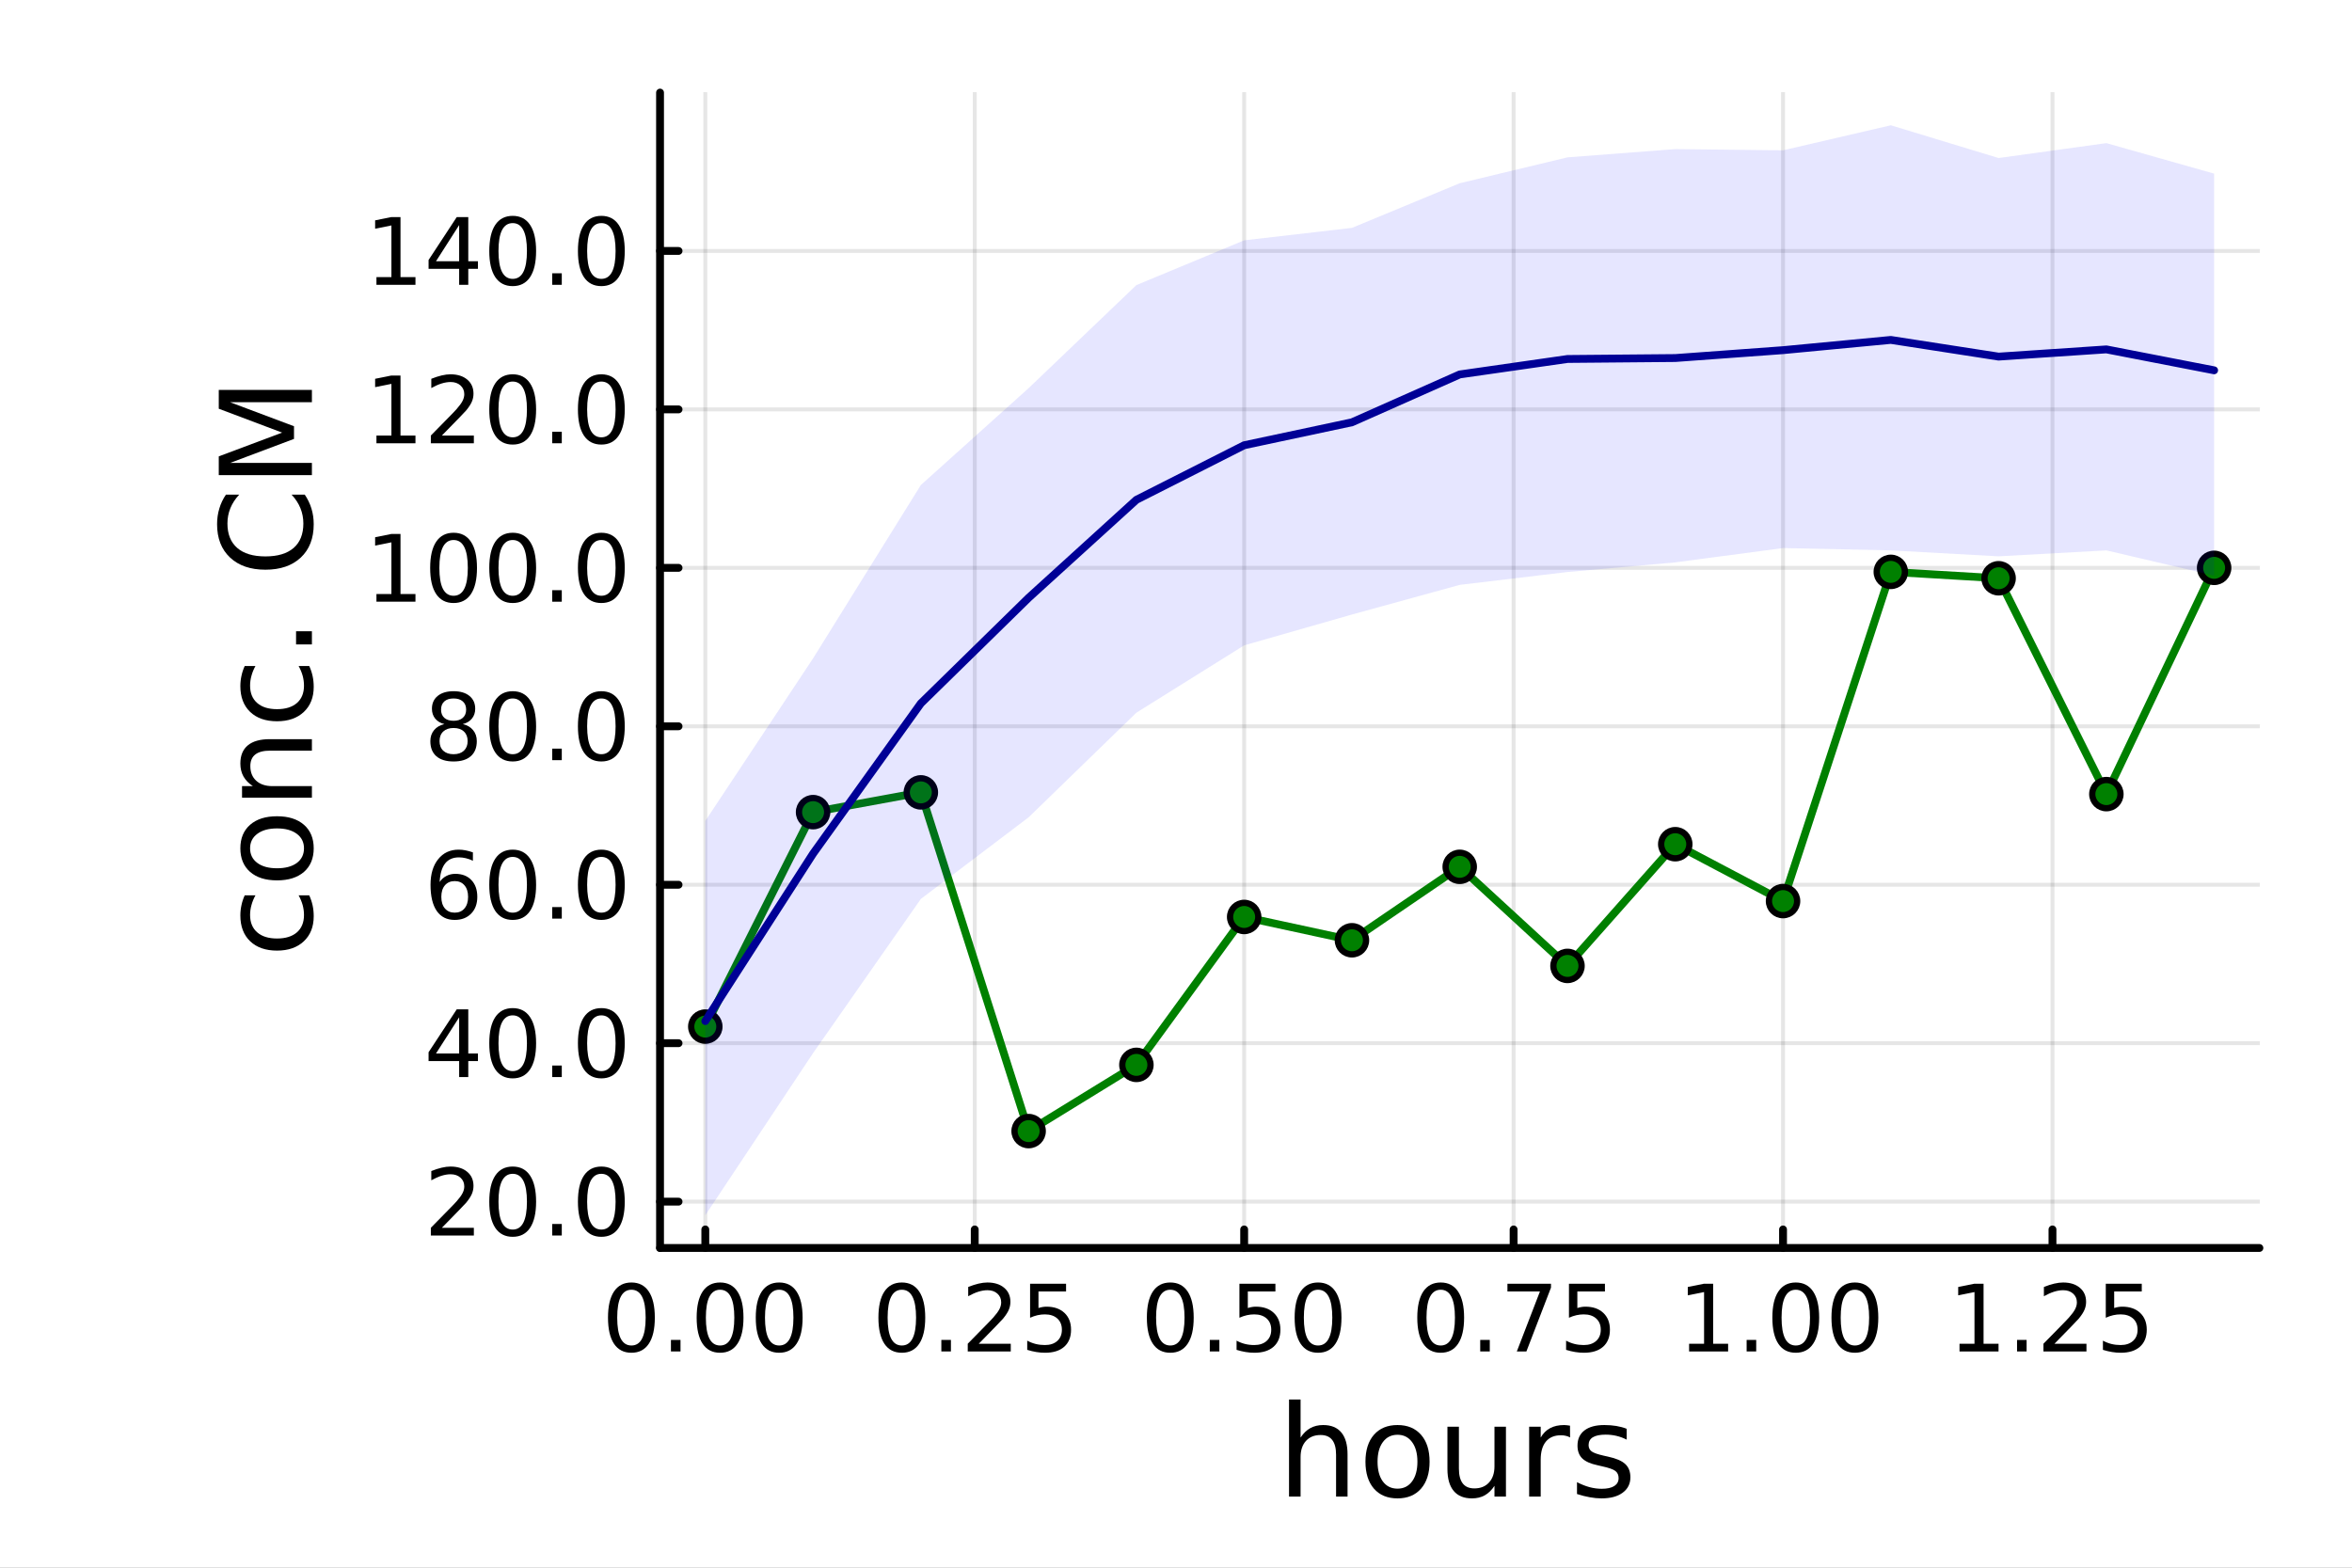 <?xml version="1.0" encoding="utf-8"?>
<svg xmlns="http://www.w3.org/2000/svg" xmlns:xlink="http://www.w3.org/1999/xlink" width="600" height="400" viewBox="0 0 2400 1600">
<rect x="0" y="0" width="2400" height="1600" fill="#808080" stroke="none"/>
<defs>
  <clipPath id="clip960">
    <rect x="0" y="0" width="2400" height="1600"/>
  </clipPath>
</defs>
<path clip-path="url(#clip960)" d="M0 1600 L2400 1600 L2400 0 L0 0  Z" fill="#ffffff" fill-rule="evenodd" fill-opacity="1"/>
<defs>
  <clipPath id="clip961">
    <rect x="480" y="0" width="1681" height="1600"/>
  </clipPath>
</defs>
<path clip-path="url(#clip960)" d="M673.506 1273.7 L2305.51 1273.7 L2305.51 94.488 L673.506 94.488  Z" fill="#ffffff" fill-rule="evenodd" fill-opacity="1"/>
<defs>
  <clipPath id="clip962">
    <rect x="673" y="94" width="1633" height="1180"/>
  </clipPath>
</defs>
<polyline clip-path="url(#clip962)" style="stroke:#000000; stroke-linecap:round; stroke-linejoin:round; stroke-width:4; stroke-opacity:0.1; fill:none" points="719.695,1273.7 719.695,94.488 "/>
<polyline clip-path="url(#clip962)" style="stroke:#000000; stroke-linecap:round; stroke-linejoin:round; stroke-width:4; stroke-opacity:0.1; fill:none" points="994.628,1273.7 994.628,94.488 "/>
<polyline clip-path="url(#clip962)" style="stroke:#000000; stroke-linecap:round; stroke-linejoin:round; stroke-width:4; stroke-opacity:0.1; fill:none" points="1269.56,1273.7 1269.56,94.488 "/>
<polyline clip-path="url(#clip962)" style="stroke:#000000; stroke-linecap:round; stroke-linejoin:round; stroke-width:4; stroke-opacity:0.1; fill:none" points="1544.5,1273.7 1544.5,94.488 "/>
<polyline clip-path="url(#clip962)" style="stroke:#000000; stroke-linecap:round; stroke-linejoin:round; stroke-width:4; stroke-opacity:0.1; fill:none" points="1819.43,1273.7 1819.43,94.488 "/>
<polyline clip-path="url(#clip962)" style="stroke:#000000; stroke-linecap:round; stroke-linejoin:round; stroke-width:4; stroke-opacity:0.1; fill:none" points="2094.36,1273.7 2094.36,94.488 "/>
<polyline clip-path="url(#clip960)" style="stroke:#000000; stroke-linecap:round; stroke-linejoin:round; stroke-width:8; stroke-opacity:1; fill:none" points="673.506,1273.7 2305.51,1273.7 "/>
<polyline clip-path="url(#clip960)" style="stroke:#000000; stroke-linecap:round; stroke-linejoin:round; stroke-width:8; stroke-opacity:1; fill:none" points="719.695,1273.7 719.695,1254.8 "/>
<polyline clip-path="url(#clip960)" style="stroke:#000000; stroke-linecap:round; stroke-linejoin:round; stroke-width:8; stroke-opacity:1; fill:none" points="994.628,1273.7 994.628,1254.8 "/>
<polyline clip-path="url(#clip960)" style="stroke:#000000; stroke-linecap:round; stroke-linejoin:round; stroke-width:8; stroke-opacity:1; fill:none" points="1269.56,1273.7 1269.56,1254.8 "/>
<polyline clip-path="url(#clip960)" style="stroke:#000000; stroke-linecap:round; stroke-linejoin:round; stroke-width:8; stroke-opacity:1; fill:none" points="1544.5,1273.7 1544.5,1254.8 "/>
<polyline clip-path="url(#clip960)" style="stroke:#000000; stroke-linecap:round; stroke-linejoin:round; stroke-width:8; stroke-opacity:1; fill:none" points="1819.43,1273.7 1819.43,1254.8 "/>
<polyline clip-path="url(#clip960)" style="stroke:#000000; stroke-linecap:round; stroke-linejoin:round; stroke-width:8; stroke-opacity:1; fill:none" points="2094.36,1273.7 2094.36,1254.8 "/>
<path clip-path="url(#clip960)" d="M644.302 1316.33 Q637.08 1316.33 633.422 1323.46 Q629.811 1330.55 629.811 1344.81 Q629.811 1359.02 633.422 1366.15 Q637.08 1373.23 644.302 1373.23 Q651.57 1373.23 655.181 1366.15 Q658.839 1359.02 658.839 1344.81 Q658.839 1330.55 655.181 1323.46 Q651.57 1316.33 644.302 1316.33 M644.302 1308.93 Q655.922 1308.93 662.033 1318.14 Q668.19 1327.31 668.19 1344.81 Q668.19 1362.26 662.033 1371.47 Q655.922 1380.64 644.302 1380.64 Q632.681 1380.64 626.524 1371.47 Q620.413 1362.26 620.413 1344.81 Q620.413 1327.31 626.524 1318.14 Q632.681 1308.93 644.302 1308.93 Z" fill="#000000" fill-rule="nonzero" fill-opacity="1" /><path clip-path="url(#clip960)" d="M684.626 1367.54 L694.394 1367.54 L694.394 1379.3 L684.626 1379.3 L684.626 1367.54 Z" fill="#000000" fill-rule="nonzero" fill-opacity="1" /><path clip-path="url(#clip960)" d="M734.764 1316.33 Q727.542 1316.33 723.885 1323.46 Q720.274 1330.55 720.274 1344.81 Q720.274 1359.02 723.885 1366.15 Q727.542 1373.23 734.764 1373.23 Q742.033 1373.23 745.644 1366.15 Q749.301 1359.02 749.301 1344.81 Q749.301 1330.55 745.644 1323.46 Q742.033 1316.33 734.764 1316.33 M734.764 1308.93 Q746.384 1308.93 752.496 1318.14 Q758.653 1327.31 758.653 1344.81 Q758.653 1362.26 752.496 1371.47 Q746.384 1380.64 734.764 1380.64 Q723.144 1380.64 716.986 1371.47 Q710.875 1362.26 710.875 1344.81 Q710.875 1327.31 716.986 1318.14 Q723.144 1308.93 734.764 1308.93 Z" fill="#000000" fill-rule="nonzero" fill-opacity="1" /><path clip-path="url(#clip960)" d="M795.088 1316.33 Q787.866 1316.33 784.208 1323.46 Q780.597 1330.55 780.597 1344.81 Q780.597 1359.02 784.208 1366.15 Q787.866 1373.23 795.088 1373.23 Q802.356 1373.23 805.967 1366.15 Q809.625 1359.02 809.625 1344.81 Q809.625 1330.55 805.967 1323.46 Q802.356 1316.33 795.088 1316.33 M795.088 1308.93 Q806.708 1308.93 812.819 1318.14 Q818.977 1327.31 818.977 1344.81 Q818.977 1362.26 812.819 1371.47 Q806.708 1380.64 795.088 1380.64 Q783.468 1380.64 777.31 1371.47 Q771.199 1362.26 771.199 1344.81 Q771.199 1327.31 777.31 1318.14 Q783.468 1308.93 795.088 1308.93 Z" fill="#000000" fill-rule="nonzero" fill-opacity="1" /><path clip-path="url(#clip960)" d="M920.231 1316.33 Q913.008 1316.33 909.351 1323.46 Q905.74 1330.55 905.74 1344.81 Q905.74 1359.02 909.351 1366.15 Q913.008 1373.23 920.231 1373.23 Q927.499 1373.23 931.11 1366.15 Q934.768 1359.02 934.768 1344.81 Q934.768 1330.55 931.11 1323.46 Q927.499 1316.33 920.231 1316.33 M920.231 1308.93 Q931.851 1308.93 937.962 1318.14 Q944.119 1327.31 944.119 1344.81 Q944.119 1362.26 937.962 1371.47 Q931.851 1380.64 920.231 1380.64 Q908.61 1380.64 902.453 1371.47 Q896.342 1362.26 896.342 1344.81 Q896.342 1327.31 902.453 1318.14 Q908.61 1308.93 920.231 1308.93 Z" fill="#000000" fill-rule="nonzero" fill-opacity="1" /><path clip-path="url(#clip960)" d="M960.555 1367.54 L970.323 1367.54 L970.323 1379.3 L960.555 1379.3 L960.555 1367.54 Z" fill="#000000" fill-rule="nonzero" fill-opacity="1" /><path clip-path="url(#clip960)" d="M998.749 1371.43 L1031.39 1371.43 L1031.39 1379.3 L987.499 1379.3 L987.499 1371.43 Q992.823 1365.92 1001.99 1356.66 Q1011.2 1347.35 1013.56 1344.67 Q1018.05 1339.62 1019.81 1336.15 Q1021.62 1332.63 1021.62 1329.25 Q1021.62 1323.74 1017.73 1320.27 Q1013.89 1316.8 1007.68 1316.8 Q1003.29 1316.8 998.378 1318.32 Q993.517 1319.85 987.962 1322.95 L987.962 1313.51 Q993.61 1311.24 998.517 1310.08 Q1003.42 1308.93 1007.5 1308.93 Q1018.24 1308.93 1024.63 1314.3 Q1031.02 1319.67 1031.02 1328.65 Q1031.02 1332.91 1029.4 1336.75 Q1027.82 1340.55 1023.61 1345.73 Q1022.45 1347.07 1016.25 1353.51 Q1010.04 1359.9 998.749 1371.43 Z" fill="#000000" fill-rule="nonzero" fill-opacity="1" /><path clip-path="url(#clip960)" d="M1051.11 1310.18 L1087.82 1310.18 L1087.82 1318.05 L1059.67 1318.05 L1059.67 1334.99 Q1061.71 1334.3 1063.75 1333.97 Q1065.79 1333.6 1067.82 1333.6 Q1079.4 1333.6 1086.16 1339.94 Q1092.91 1346.29 1092.91 1357.12 Q1092.91 1368.28 1085.97 1374.48 Q1079.03 1380.64 1066.39 1380.64 Q1062.04 1380.64 1057.5 1379.9 Q1053.01 1379.16 1048.19 1377.68 L1048.19 1368.28 Q1052.36 1370.55 1056.8 1371.66 Q1061.25 1372.77 1066.2 1372.77 Q1074.21 1372.77 1078.89 1368.56 Q1083.56 1364.34 1083.56 1357.12 Q1083.56 1349.9 1078.89 1345.68 Q1074.21 1341.47 1066.2 1341.47 Q1062.45 1341.47 1058.7 1342.31 Q1055 1343.14 1051.11 1344.9 L1051.11 1310.18 Z" fill="#000000" fill-rule="nonzero" fill-opacity="1" /><path clip-path="url(#clip960)" d="M1194.17 1316.33 Q1186.95 1316.33 1183.29 1323.46 Q1179.68 1330.55 1179.68 1344.81 Q1179.68 1359.02 1183.29 1366.15 Q1186.95 1373.23 1194.17 1373.23 Q1201.44 1373.23 1205.05 1366.15 Q1208.71 1359.02 1208.71 1344.81 Q1208.71 1330.55 1205.05 1323.46 Q1201.44 1316.33 1194.17 1316.33 M1194.17 1308.93 Q1205.79 1308.93 1211.9 1318.14 Q1218.06 1327.31 1218.06 1344.81 Q1218.06 1362.26 1211.9 1371.47 Q1205.79 1380.64 1194.17 1380.64 Q1182.55 1380.64 1176.39 1371.47 Q1170.28 1362.26 1170.28 1344.81 Q1170.28 1327.31 1176.39 1318.14 Q1182.55 1308.93 1194.17 1308.93 Z" fill="#000000" fill-rule="nonzero" fill-opacity="1" /><path clip-path="url(#clip960)" d="M1234.49 1367.54 L1244.26 1367.54 L1244.26 1379.3 L1234.49 1379.3 L1234.49 1367.54 Z" fill="#000000" fill-rule="nonzero" fill-opacity="1" /><path clip-path="url(#clip960)" d="M1264.72 1310.18 L1301.44 1310.18 L1301.44 1318.05 L1273.29 1318.05 L1273.29 1334.99 Q1275.33 1334.3 1277.36 1333.97 Q1279.4 1333.6 1281.44 1333.6 Q1293.01 1333.6 1299.77 1339.94 Q1306.53 1346.29 1306.53 1357.12 Q1306.53 1368.28 1299.58 1374.48 Q1292.64 1380.64 1280 1380.64 Q1275.65 1380.64 1271.11 1379.9 Q1266.62 1379.16 1261.81 1377.68 L1261.81 1368.28 Q1265.97 1370.55 1270.42 1371.66 Q1274.86 1372.77 1279.82 1372.77 Q1287.83 1372.77 1292.5 1368.56 Q1297.18 1364.34 1297.18 1357.12 Q1297.18 1349.9 1292.5 1345.68 Q1287.83 1341.47 1279.82 1341.47 Q1276.07 1341.47 1272.32 1342.31 Q1268.61 1343.14 1264.72 1344.9 L1264.72 1310.18 Z" fill="#000000" fill-rule="nonzero" fill-opacity="1" /><path clip-path="url(#clip960)" d="M1344.96 1316.33 Q1337.73 1316.33 1334.08 1323.46 Q1330.46 1330.55 1330.46 1344.81 Q1330.46 1359.02 1334.08 1366.15 Q1337.73 1373.23 1344.96 1373.23 Q1352.22 1373.23 1355.83 1366.15 Q1359.49 1359.02 1359.49 1344.81 Q1359.49 1330.55 1355.83 1323.46 Q1352.22 1316.33 1344.96 1316.33 M1344.96 1308.93 Q1356.58 1308.93 1362.69 1318.14 Q1368.84 1327.31 1368.84 1344.81 Q1368.84 1362.26 1362.69 1371.47 Q1356.58 1380.64 1344.96 1380.64 Q1333.33 1380.64 1327.18 1371.47 Q1321.07 1362.26 1321.07 1344.81 Q1321.07 1327.31 1327.18 1318.14 Q1333.33 1308.93 1344.96 1308.93 Z" fill="#000000" fill-rule="nonzero" fill-opacity="1" /><path clip-path="url(#clip960)" d="M1470.1 1316.33 Q1462.88 1316.33 1459.22 1323.46 Q1455.61 1330.55 1455.61 1344.81 Q1455.61 1359.02 1459.22 1366.15 Q1462.88 1373.23 1470.1 1373.23 Q1477.37 1373.23 1480.98 1366.15 Q1484.63 1359.02 1484.63 1344.81 Q1484.63 1330.55 1480.98 1323.46 Q1477.37 1316.33 1470.1 1316.33 M1470.1 1308.93 Q1481.72 1308.93 1487.83 1318.14 Q1493.99 1327.31 1493.99 1344.81 Q1493.99 1362.26 1487.83 1371.47 Q1481.72 1380.64 1470.1 1380.64 Q1458.48 1380.64 1452.32 1371.47 Q1446.21 1362.26 1446.21 1344.81 Q1446.21 1327.31 1452.32 1318.14 Q1458.48 1308.93 1470.1 1308.93 Z" fill="#000000" fill-rule="nonzero" fill-opacity="1" /><path clip-path="url(#clip960)" d="M1510.42 1367.54 L1520.19 1367.54 L1520.19 1379.3 L1510.42 1379.3 L1510.42 1367.54 Z" fill="#000000" fill-rule="nonzero" fill-opacity="1" /><path clip-path="url(#clip960)" d="M1538.2 1310.18 L1582.64 1310.18 L1582.64 1314.16 L1557.55 1379.3 L1547.78 1379.3 L1571.39 1318.05 L1538.2 1318.05 L1538.2 1310.18 Z" fill="#000000" fill-rule="nonzero" fill-opacity="1" /><path clip-path="url(#clip960)" d="M1600.98 1310.18 L1637.69 1310.18 L1637.69 1318.05 L1609.54 1318.05 L1609.54 1334.99 Q1611.58 1334.3 1613.62 1333.97 Q1615.65 1333.6 1617.69 1333.6 Q1629.26 1333.6 1636.02 1339.94 Q1642.78 1346.29 1642.78 1357.12 Q1642.78 1368.28 1635.84 1374.48 Q1628.89 1380.64 1616.25 1380.64 Q1611.9 1380.64 1607.37 1379.9 Q1602.87 1379.16 1598.06 1377.68 L1598.06 1368.28 Q1602.23 1370.55 1606.67 1371.66 Q1611.12 1372.77 1616.07 1372.77 Q1624.08 1372.77 1628.75 1368.56 Q1633.43 1364.34 1633.43 1357.12 Q1633.43 1349.9 1628.75 1345.68 Q1624.08 1341.47 1616.07 1341.47 Q1612.32 1341.47 1608.57 1342.31 Q1604.87 1343.14 1600.98 1344.9 L1600.98 1310.18 Z" fill="#000000" fill-rule="nonzero" fill-opacity="1" /><path clip-path="url(#clip960)" d="M1723.57 1371.43 L1738.85 1371.43 L1738.85 1318.69 L1722.23 1322.03 L1722.23 1313.51 L1738.76 1310.18 L1748.11 1310.18 L1748.11 1371.43 L1763.39 1371.43 L1763.39 1379.3 L1723.57 1379.3 L1723.57 1371.43 Z" fill="#000000" fill-rule="nonzero" fill-opacity="1" /><path clip-path="url(#clip960)" d="M1782.28 1367.54 L1792.05 1367.54 L1792.05 1379.3 L1782.28 1379.3 L1782.28 1367.54 Z" fill="#000000" fill-rule="nonzero" fill-opacity="1" /><path clip-path="url(#clip960)" d="M1832.42 1316.33 Q1825.19 1316.33 1821.54 1323.46 Q1817.92 1330.55 1817.92 1344.81 Q1817.92 1359.02 1821.54 1366.15 Q1825.19 1373.23 1832.42 1373.23 Q1839.68 1373.23 1843.29 1366.15 Q1846.95 1359.02 1846.95 1344.81 Q1846.95 1330.55 1843.29 1323.46 Q1839.68 1316.33 1832.42 1316.33 M1832.42 1308.93 Q1844.04 1308.93 1850.15 1318.14 Q1856.3 1327.31 1856.3 1344.81 Q1856.3 1362.26 1850.15 1371.47 Q1844.04 1380.64 1832.42 1380.64 Q1820.79 1380.64 1814.64 1371.47 Q1808.53 1362.26 1808.53 1344.81 Q1808.53 1327.31 1814.64 1318.14 Q1820.79 1308.93 1832.42 1308.93 Z" fill="#000000" fill-rule="nonzero" fill-opacity="1" /><path clip-path="url(#clip960)" d="M1892.74 1316.33 Q1885.52 1316.33 1881.86 1323.46 Q1878.25 1330.55 1878.25 1344.81 Q1878.25 1359.02 1881.86 1366.15 Q1885.52 1373.23 1892.74 1373.23 Q1900.01 1373.23 1903.62 1366.15 Q1907.28 1359.02 1907.28 1344.81 Q1907.28 1330.55 1903.62 1323.46 Q1900.01 1316.33 1892.74 1316.33 M1892.74 1308.93 Q1904.36 1308.93 1910.47 1318.14 Q1916.63 1327.31 1916.63 1344.81 Q1916.63 1362.26 1910.47 1371.47 Q1904.36 1380.64 1892.74 1380.64 Q1881.12 1380.64 1874.96 1371.47 Q1868.85 1362.26 1868.85 1344.81 Q1868.85 1327.31 1874.96 1318.14 Q1881.12 1308.93 1892.74 1308.93 Z" fill="#000000" fill-rule="nonzero" fill-opacity="1" /><path clip-path="url(#clip960)" d="M1999.5 1371.43 L2014.78 1371.43 L2014.78 1318.69 L1998.16 1322.03 L1998.16 1313.51 L2014.69 1310.18 L2024.04 1310.18 L2024.04 1371.43 L2039.32 1371.43 L2039.32 1379.3 L1999.5 1379.3 L1999.5 1371.43 Z" fill="#000000" fill-rule="nonzero" fill-opacity="1" /><path clip-path="url(#clip960)" d="M2058.21 1367.54 L2067.97 1367.54 L2067.97 1379.3 L2058.21 1379.3 L2058.21 1367.54 Z" fill="#000000" fill-rule="nonzero" fill-opacity="1" /><path clip-path="url(#clip960)" d="M2096.4 1371.43 L2129.04 1371.43 L2129.04 1379.3 L2085.15 1379.3 L2085.15 1371.43 Q2090.47 1365.92 2099.64 1356.66 Q2108.85 1347.35 2111.21 1344.67 Q2115.71 1339.62 2117.46 1336.15 Q2119.27 1332.63 2119.27 1329.25 Q2119.27 1323.74 2115.38 1320.27 Q2111.54 1316.8 2105.33 1316.8 Q2100.94 1316.8 2096.03 1318.32 Q2091.17 1319.85 2085.61 1322.95 L2085.61 1313.51 Q2091.26 1311.24 2096.17 1310.08 Q2101.08 1308.93 2105.15 1308.93 Q2115.89 1308.93 2122.28 1314.3 Q2128.67 1319.67 2128.67 1328.65 Q2128.67 1332.91 2127.05 1336.75 Q2125.47 1340.55 2121.26 1345.73 Q2120.1 1347.07 2113.9 1353.51 Q2107.7 1359.9 2096.4 1371.43 Z" fill="#000000" fill-rule="nonzero" fill-opacity="1" /><path clip-path="url(#clip960)" d="M2148.76 1310.18 L2185.47 1310.18 L2185.47 1318.05 L2157.33 1318.05 L2157.33 1334.99 Q2159.36 1334.3 2161.4 1333.97 Q2163.44 1333.6 2165.47 1333.6 Q2177.05 1333.6 2183.81 1339.94 Q2190.57 1346.29 2190.57 1357.12 Q2190.57 1368.28 2183.62 1374.48 Q2176.68 1380.64 2164.04 1380.64 Q2159.69 1380.64 2155.15 1379.9 Q2150.66 1379.16 2145.84 1377.68 L2145.84 1368.28 Q2150.01 1370.55 2154.46 1371.66 Q2158.9 1372.77 2163.85 1372.77 Q2171.86 1372.77 2176.54 1368.56 Q2181.21 1364.34 2181.21 1357.12 Q2181.21 1349.9 2176.54 1345.68 Q2171.86 1341.47 2163.85 1341.47 Q2160.1 1341.47 2156.35 1342.31 Q2152.65 1343.14 2148.76 1344.9 L2148.76 1310.18 Z" fill="#000000" fill-rule="nonzero" fill-opacity="1" /><path clip-path="url(#clip960)" d="M1375.05 1484.39 L1375.05 1527.42 L1363.34 1527.42 L1363.34 1484.77 Q1363.34 1474.65 1359.39 1469.62 Q1355.45 1464.59 1347.55 1464.59 Q1338.07 1464.59 1332.59 1470.64 Q1327.12 1476.69 1327.12 1487.13 L1327.12 1527.42 L1315.34 1527.42 L1315.34 1428.37 L1327.12 1428.37 L1327.12 1467.2 Q1331.32 1460.77 1336.99 1457.59 Q1342.72 1454.41 1350.16 1454.41 Q1362.45 1454.41 1368.75 1462.05 Q1375.05 1469.62 1375.05 1484.39 Z" fill="#000000" fill-rule="nonzero" fill-opacity="1" /><path clip-path="url(#clip960)" d="M1426.04 1464.34 Q1416.62 1464.34 1411.15 1471.72 Q1405.67 1479.04 1405.67 1491.84 Q1405.67 1504.63 1411.08 1512.02 Q1416.56 1519.34 1426.04 1519.34 Q1435.4 1519.34 1440.87 1511.96 Q1446.35 1504.57 1446.35 1491.84 Q1446.35 1479.17 1440.87 1471.79 Q1435.4 1464.34 1426.04 1464.34 M1426.04 1454.41 Q1441.32 1454.41 1450.04 1464.34 Q1458.76 1474.27 1458.76 1491.84 Q1458.76 1509.35 1450.04 1519.34 Q1441.32 1529.27 1426.04 1529.27 Q1410.7 1529.27 1401.98 1519.34 Q1393.32 1509.35 1393.32 1491.84 Q1393.32 1474.27 1401.98 1464.34 Q1410.7 1454.41 1426.04 1454.41 Z" fill="#000000" fill-rule="nonzero" fill-opacity="1" /><path clip-path="url(#clip960)" d="M1476.97 1499.29 L1476.97 1456.13 L1488.68 1456.13 L1488.68 1498.84 Q1488.68 1508.96 1492.63 1514.06 Q1496.57 1519.08 1504.47 1519.08 Q1513.95 1519.08 1519.43 1513.04 Q1524.97 1506.99 1524.97 1496.55 L1524.97 1456.13 L1536.68 1456.13 L1536.68 1527.42 L1524.97 1527.42 L1524.97 1516.47 Q1520.7 1522.97 1515.04 1526.15 Q1509.43 1529.27 1501.99 1529.27 Q1489.7 1529.27 1483.33 1521.63 Q1476.97 1513.99 1476.97 1499.29 M1506.44 1454.41 L1506.44 1454.41 Z" fill="#000000" fill-rule="nonzero" fill-opacity="1" /><path clip-path="url(#clip960)" d="M1602.12 1467.08 Q1600.14 1465.93 1597.79 1465.42 Q1595.5 1464.85 1592.7 1464.85 Q1582.77 1464.85 1577.42 1471.34 Q1572.14 1477.77 1572.14 1489.87 L1572.14 1527.42 L1560.36 1527.42 L1560.36 1456.13 L1572.14 1456.13 L1572.14 1467.2 Q1575.83 1460.71 1581.75 1457.59 Q1587.67 1454.41 1596.13 1454.41 Q1597.34 1454.41 1598.81 1454.6 Q1600.27 1454.73 1602.05 1455.05 L1602.12 1467.08 Z" fill="#000000" fill-rule="nonzero" fill-opacity="1" /><path clip-path="url(#clip960)" d="M1659.86 1458.23 L1659.86 1469.3 Q1654.89 1466.76 1649.54 1465.49 Q1644.2 1464.21 1638.47 1464.21 Q1629.75 1464.21 1625.35 1466.89 Q1621.02 1469.56 1621.02 1474.91 Q1621.02 1478.98 1624.14 1481.34 Q1627.26 1483.63 1636.68 1485.73 L1640.69 1486.62 Q1653.17 1489.29 1658.39 1494.19 Q1663.67 1499.03 1663.67 1507.75 Q1663.67 1517.68 1655.78 1523.48 Q1647.95 1529.27 1634.2 1529.27 Q1628.47 1529.27 1622.23 1528.12 Q1616.06 1527.04 1609.18 1524.81 L1609.18 1512.72 Q1615.68 1516.09 1621.98 1517.81 Q1628.28 1519.47 1634.46 1519.47 Q1642.73 1519.47 1647.19 1516.67 Q1651.64 1513.8 1651.64 1508.64 Q1651.64 1503.87 1648.4 1501.32 Q1645.21 1498.78 1634.33 1496.42 L1630.25 1495.47 Q1619.37 1493.18 1614.53 1488.47 Q1609.69 1483.69 1609.69 1475.42 Q1609.69 1465.36 1616.82 1459.88 Q1623.95 1454.41 1637.07 1454.41 Q1643.56 1454.41 1649.29 1455.36 Q1655.02 1456.32 1659.86 1458.23 Z" fill="#000000" fill-rule="nonzero" fill-opacity="1" /><polyline clip-path="url(#clip962)" style="stroke:#000000; stroke-linecap:round; stroke-linejoin:round; stroke-width:4; stroke-opacity:0.1; fill:none" points="673.506,1226.41 2305.51,1226.41 "/>
<polyline clip-path="url(#clip962)" style="stroke:#000000; stroke-linecap:round; stroke-linejoin:round; stroke-width:4; stroke-opacity:0.1; fill:none" points="673.506,1064.7 2305.51,1064.7 "/>
<polyline clip-path="url(#clip962)" style="stroke:#000000; stroke-linecap:round; stroke-linejoin:round; stroke-width:4; stroke-opacity:0.1; fill:none" points="673.506,902.98 2305.51,902.98 "/>
<polyline clip-path="url(#clip962)" style="stroke:#000000; stroke-linecap:round; stroke-linejoin:round; stroke-width:4; stroke-opacity:0.1; fill:none" points="673.506,741.265 2305.51,741.265 "/>
<polyline clip-path="url(#clip962)" style="stroke:#000000; stroke-linecap:round; stroke-linejoin:round; stroke-width:4; stroke-opacity:0.1; fill:none" points="673.506,579.549 2305.51,579.549 "/>
<polyline clip-path="url(#clip962)" style="stroke:#000000; stroke-linecap:round; stroke-linejoin:round; stroke-width:4; stroke-opacity:0.1; fill:none" points="673.506,417.834 2305.51,417.834 "/>
<polyline clip-path="url(#clip962)" style="stroke:#000000; stroke-linecap:round; stroke-linejoin:round; stroke-width:4; stroke-opacity:0.1; fill:none" points="673.506,256.118 2305.51,256.118 "/>
<polyline clip-path="url(#clip960)" style="stroke:#000000; stroke-linecap:round; stroke-linejoin:round; stroke-width:8; stroke-opacity:1; fill:none" points="673.506,1273.7 673.506,94.488 "/>
<polyline clip-path="url(#clip960)" style="stroke:#000000; stroke-linecap:round; stroke-linejoin:round; stroke-width:8; stroke-opacity:1; fill:none" points="673.506,1226.41 692.404,1226.41 "/>
<polyline clip-path="url(#clip960)" style="stroke:#000000; stroke-linecap:round; stroke-linejoin:round; stroke-width:8; stroke-opacity:1; fill:none" points="673.506,1064.7 692.404,1064.7 "/>
<polyline clip-path="url(#clip960)" style="stroke:#000000; stroke-linecap:round; stroke-linejoin:round; stroke-width:8; stroke-opacity:1; fill:none" points="673.506,902.98 692.404,902.98 "/>
<polyline clip-path="url(#clip960)" style="stroke:#000000; stroke-linecap:round; stroke-linejoin:round; stroke-width:8; stroke-opacity:1; fill:none" points="673.506,741.265 692.404,741.265 "/>
<polyline clip-path="url(#clip960)" style="stroke:#000000; stroke-linecap:round; stroke-linejoin:round; stroke-width:8; stroke-opacity:1; fill:none" points="673.506,579.549 692.404,579.549 "/>
<polyline clip-path="url(#clip960)" style="stroke:#000000; stroke-linecap:round; stroke-linejoin:round; stroke-width:8; stroke-opacity:1; fill:none" points="673.506,417.834 692.404,417.834 "/>
<polyline clip-path="url(#clip960)" style="stroke:#000000; stroke-linecap:round; stroke-linejoin:round; stroke-width:8; stroke-opacity:1; fill:none" points="673.506,256.118 692.404,256.118 "/>
<path clip-path="url(#clip960)" d="M450.887 1253.1 L483.525 1253.1 L483.525 1260.97 L439.637 1260.97 L439.637 1253.1 Q444.961 1247.59 454.127 1238.33 Q463.34 1229.03 465.701 1226.34 Q470.192 1221.3 471.951 1217.82 Q473.757 1214.3 473.757 1210.93 Q473.757 1205.42 469.868 1201.94 Q466.025 1198.47 459.822 1198.47 Q455.424 1198.47 450.516 1200 Q445.655 1201.53 440.1 1204.63 L440.1 1195.18 Q445.748 1192.92 450.655 1191.76 Q455.562 1190.6 459.637 1190.6 Q470.377 1190.6 476.766 1195.97 Q483.155 1201.34 483.155 1210.32 Q483.155 1214.58 481.535 1218.43 Q479.961 1222.22 475.748 1227.41 Q474.59 1228.75 468.387 1235.18 Q462.183 1241.57 450.887 1253.1 Z" fill="#000000" fill-rule="nonzero" fill-opacity="1" /><path clip-path="url(#clip960)" d="M523.155 1198.01 Q515.933 1198.01 512.275 1205.14 Q508.664 1212.22 508.664 1226.48 Q508.664 1240.69 512.275 1247.82 Q515.933 1254.91 523.155 1254.91 Q530.423 1254.91 534.034 1247.82 Q537.692 1240.69 537.692 1226.48 Q537.692 1212.22 534.034 1205.14 Q530.423 1198.01 523.155 1198.01 M523.155 1190.6 Q534.775 1190.6 540.886 1199.81 Q547.043 1208.98 547.043 1226.48 Q547.043 1243.93 540.886 1253.15 Q534.775 1262.31 523.155 1262.31 Q511.534 1262.31 505.377 1253.15 Q499.266 1243.93 499.266 1226.48 Q499.266 1208.98 505.377 1199.81 Q511.534 1190.6 523.155 1190.6 Z" fill="#000000" fill-rule="nonzero" fill-opacity="1" /><path clip-path="url(#clip960)" d="M563.479 1249.21 L573.247 1249.21 L573.247 1260.97 L563.479 1260.97 L563.479 1249.21 Z" fill="#000000" fill-rule="nonzero" fill-opacity="1" /><path clip-path="url(#clip960)" d="M613.617 1198.01 Q606.395 1198.01 602.738 1205.14 Q599.127 1212.22 599.127 1226.48 Q599.127 1240.69 602.738 1247.82 Q606.395 1254.91 613.617 1254.91 Q620.886 1254.91 624.497 1247.82 Q628.154 1240.69 628.154 1226.48 Q628.154 1212.22 624.497 1205.14 Q620.886 1198.01 613.617 1198.01 M613.617 1190.6 Q625.238 1190.6 631.349 1199.81 Q637.506 1208.98 637.506 1226.48 Q637.506 1243.93 631.349 1253.15 Q625.238 1262.31 613.617 1262.31 Q601.997 1262.31 595.84 1253.15 Q589.728 1243.93 589.728 1226.48 Q589.728 1208.98 595.84 1199.81 Q601.997 1190.6 613.617 1190.6 Z" fill="#000000" fill-rule="nonzero" fill-opacity="1" /><path clip-path="url(#clip960)" d="M468.525 1038.28 L444.914 1075.18 L468.525 1075.18 L468.525 1038.28 M466.072 1030.14 L477.831 1030.14 L477.831 1075.18 L487.692 1075.18 L487.692 1082.96 L477.831 1082.96 L477.831 1099.26 L468.525 1099.26 L468.525 1082.96 L437.322 1082.96 L437.322 1073.93 L466.072 1030.14 Z" fill="#000000" fill-rule="nonzero" fill-opacity="1" /><path clip-path="url(#clip960)" d="M523.155 1036.29 Q515.933 1036.29 512.275 1043.42 Q508.664 1050.51 508.664 1064.77 Q508.664 1078.98 512.275 1086.11 Q515.933 1093.19 523.155 1093.19 Q530.423 1093.19 534.034 1086.11 Q537.692 1078.98 537.692 1064.77 Q537.692 1050.51 534.034 1043.42 Q530.423 1036.29 523.155 1036.29 M523.155 1028.89 Q534.775 1028.89 540.886 1038.1 Q547.043 1047.27 547.043 1064.77 Q547.043 1082.22 540.886 1091.43 Q534.775 1100.6 523.155 1100.6 Q511.534 1100.6 505.377 1091.43 Q499.266 1082.22 499.266 1064.77 Q499.266 1047.27 505.377 1038.1 Q511.534 1028.89 523.155 1028.89 Z" fill="#000000" fill-rule="nonzero" fill-opacity="1" /><path clip-path="url(#clip960)" d="M563.479 1087.5 L573.247 1087.5 L573.247 1099.26 L563.479 1099.26 L563.479 1087.5 Z" fill="#000000" fill-rule="nonzero" fill-opacity="1" /><path clip-path="url(#clip960)" d="M613.617 1036.29 Q606.395 1036.29 602.738 1043.42 Q599.127 1050.51 599.127 1064.77 Q599.127 1078.98 602.738 1086.11 Q606.395 1093.19 613.617 1093.19 Q620.886 1093.19 624.497 1086.11 Q628.154 1078.98 628.154 1064.77 Q628.154 1050.51 624.497 1043.42 Q620.886 1036.29 613.617 1036.29 M613.617 1028.89 Q625.238 1028.89 631.349 1038.1 Q637.506 1047.27 637.506 1064.77 Q637.506 1082.22 631.349 1091.43 Q625.238 1100.6 613.617 1100.6 Q601.997 1100.6 595.84 1091.43 Q589.728 1082.22 589.728 1064.77 Q589.728 1047.27 595.84 1038.1 Q601.997 1028.89 613.617 1028.89 Z" fill="#000000" fill-rule="nonzero" fill-opacity="1" /><path clip-path="url(#clip960)" d="M463.988 899.253 Q457.692 899.253 453.988 903.559 Q450.331 907.864 450.331 915.364 Q450.331 922.818 453.988 927.17 Q457.692 931.475 463.988 931.475 Q470.285 931.475 473.942 927.17 Q477.646 922.818 477.646 915.364 Q477.646 907.864 473.942 903.559 Q470.285 899.253 463.988 899.253 M482.553 869.948 L482.553 878.466 Q479.035 876.8 475.424 875.92 Q471.859 875.041 468.34 875.041 Q459.081 875.041 454.174 881.29 Q449.313 887.54 448.618 900.179 Q451.35 896.152 455.47 894.022 Q459.59 891.846 464.544 891.846 Q474.961 891.846 480.979 898.189 Q487.044 904.485 487.044 915.364 Q487.044 926.012 480.748 932.448 Q474.451 938.883 463.988 938.883 Q451.998 938.883 445.655 929.716 Q439.313 920.503 439.313 903.05 Q439.313 886.661 447.09 876.939 Q454.868 867.17 467.97 867.17 Q471.488 867.17 475.053 867.865 Q478.664 868.559 482.553 869.948 Z" fill="#000000" fill-rule="nonzero" fill-opacity="1" /><path clip-path="url(#clip960)" d="M523.155 874.578 Q515.933 874.578 512.275 881.707 Q508.664 888.79 508.664 903.05 Q508.664 917.263 512.275 924.392 Q515.933 931.475 523.155 931.475 Q530.423 931.475 534.034 924.392 Q537.692 917.263 537.692 903.05 Q537.692 888.79 534.034 881.707 Q530.423 874.578 523.155 874.578 M523.155 867.17 Q534.775 867.17 540.886 876.383 Q547.043 885.55 547.043 903.05 Q547.043 920.503 540.886 929.716 Q534.775 938.883 523.155 938.883 Q511.534 938.883 505.377 929.716 Q499.266 920.503 499.266 903.05 Q499.266 885.55 505.377 876.383 Q511.534 867.17 523.155 867.17 Z" fill="#000000" fill-rule="nonzero" fill-opacity="1" /><path clip-path="url(#clip960)" d="M563.479 925.781 L573.247 925.781 L573.247 937.54 L563.479 937.54 L563.479 925.781 Z" fill="#000000" fill-rule="nonzero" fill-opacity="1" /><path clip-path="url(#clip960)" d="M613.617 874.578 Q606.395 874.578 602.738 881.707 Q599.127 888.79 599.127 903.05 Q599.127 917.263 602.738 924.392 Q606.395 931.475 613.617 931.475 Q620.886 931.475 624.497 924.392 Q628.154 917.263 628.154 903.05 Q628.154 888.79 624.497 881.707 Q620.886 874.578 613.617 874.578 M613.617 867.17 Q625.238 867.17 631.349 876.383 Q637.506 885.55 637.506 903.05 Q637.506 920.503 631.349 929.716 Q625.238 938.883 613.617 938.883 Q601.997 938.883 595.84 929.716 Q589.728 920.503 589.728 903.05 Q589.728 885.55 595.84 876.383 Q601.997 867.17 613.617 867.17 Z" fill="#000000" fill-rule="nonzero" fill-opacity="1" /><path clip-path="url(#clip960)" d="M462.831 743.001 Q456.164 743.001 452.322 746.566 Q448.525 750.13 448.525 756.38 Q448.525 762.63 452.322 766.195 Q456.164 769.76 462.831 769.76 Q469.498 769.76 473.34 766.195 Q477.183 762.584 477.183 756.38 Q477.183 750.13 473.34 746.566 Q469.544 743.001 462.831 743.001 M453.479 739.019 Q447.461 737.538 444.081 733.418 Q440.748 729.297 440.748 723.371 Q440.748 715.084 446.627 710.269 Q452.553 705.455 462.831 705.455 Q473.155 705.455 479.035 710.269 Q484.914 715.084 484.914 723.371 Q484.914 729.297 481.535 733.418 Q478.201 737.538 472.229 739.019 Q478.988 740.593 482.738 745.177 Q486.535 749.76 486.535 756.38 Q486.535 766.427 480.377 771.797 Q474.266 777.167 462.831 777.167 Q451.396 777.167 445.238 771.797 Q439.127 766.427 439.127 756.38 Q439.127 749.76 442.924 745.177 Q446.72 740.593 453.479 739.019 M450.053 724.251 Q450.053 729.621 453.387 732.63 Q456.766 735.64 462.831 735.64 Q468.849 735.64 472.229 732.63 Q475.655 729.621 475.655 724.251 Q475.655 718.881 472.229 715.871 Q468.849 712.862 462.831 712.862 Q456.766 712.862 453.387 715.871 Q450.053 718.881 450.053 724.251 Z" fill="#000000" fill-rule="nonzero" fill-opacity="1" /><path clip-path="url(#clip960)" d="M523.155 712.862 Q515.933 712.862 512.275 719.992 Q508.664 727.075 508.664 741.334 Q508.664 755.547 512.275 762.677 Q515.933 769.76 523.155 769.76 Q530.423 769.76 534.034 762.677 Q537.692 755.547 537.692 741.334 Q537.692 727.075 534.034 719.992 Q530.423 712.862 523.155 712.862 M523.155 705.455 Q534.775 705.455 540.886 714.668 Q547.043 723.834 547.043 741.334 Q547.043 758.788 540.886 768.001 Q534.775 777.167 523.155 777.167 Q511.534 777.167 505.377 768.001 Q499.266 758.788 499.266 741.334 Q499.266 723.834 505.377 714.668 Q511.534 705.455 523.155 705.455 Z" fill="#000000" fill-rule="nonzero" fill-opacity="1" /><path clip-path="url(#clip960)" d="M563.479 764.065 L573.247 764.065 L573.247 775.825 L563.479 775.825 L563.479 764.065 Z" fill="#000000" fill-rule="nonzero" fill-opacity="1" /><path clip-path="url(#clip960)" d="M613.617 712.862 Q606.395 712.862 602.738 719.992 Q599.127 727.075 599.127 741.334 Q599.127 755.547 602.738 762.677 Q606.395 769.76 613.617 769.76 Q620.886 769.76 624.497 762.677 Q628.154 755.547 628.154 741.334 Q628.154 727.075 624.497 719.992 Q620.886 712.862 613.617 712.862 M613.617 705.455 Q625.238 705.455 631.349 714.668 Q637.506 723.834 637.506 741.334 Q637.506 758.788 631.349 768.001 Q625.238 777.167 613.617 777.167 Q601.997 777.167 595.84 768.001 Q589.728 758.788 589.728 741.334 Q589.728 723.834 595.84 714.668 Q601.997 705.455 613.617 705.455 Z" fill="#000000" fill-rule="nonzero" fill-opacity="1" /><path clip-path="url(#clip960)" d="M384.128 606.239 L399.405 606.239 L399.405 553.508 L382.785 556.841 L382.785 548.322 L399.313 544.989 L408.665 544.989 L408.665 606.239 L423.942 606.239 L423.942 614.109 L384.128 614.109 L384.128 606.239 Z" fill="#000000" fill-rule="nonzero" fill-opacity="1" /><path clip-path="url(#clip960)" d="M462.831 551.147 Q455.609 551.147 451.951 558.276 Q448.34 565.359 448.34 579.619 Q448.34 593.831 451.951 600.961 Q455.609 608.044 462.831 608.044 Q470.099 608.044 473.711 600.961 Q477.368 593.831 477.368 579.619 Q477.368 565.359 473.711 558.276 Q470.099 551.147 462.831 551.147 M462.831 543.739 Q474.451 543.739 480.562 552.952 Q486.72 562.119 486.72 579.619 Q486.72 597.072 480.562 606.285 Q474.451 615.452 462.831 615.452 Q451.211 615.452 445.053 606.285 Q438.942 597.072 438.942 579.619 Q438.942 562.119 445.053 552.952 Q451.211 543.739 462.831 543.739 Z" fill="#000000" fill-rule="nonzero" fill-opacity="1" /><path clip-path="url(#clip960)" d="M523.155 551.147 Q515.933 551.147 512.275 558.276 Q508.664 565.359 508.664 579.619 Q508.664 593.831 512.275 600.961 Q515.933 608.044 523.155 608.044 Q530.423 608.044 534.034 600.961 Q537.692 593.831 537.692 579.619 Q537.692 565.359 534.034 558.276 Q530.423 551.147 523.155 551.147 M523.155 543.739 Q534.775 543.739 540.886 552.952 Q547.043 562.119 547.043 579.619 Q547.043 597.072 540.886 606.285 Q534.775 615.452 523.155 615.452 Q511.534 615.452 505.377 606.285 Q499.266 597.072 499.266 579.619 Q499.266 562.119 505.377 552.952 Q511.534 543.739 523.155 543.739 Z" fill="#000000" fill-rule="nonzero" fill-opacity="1" /><path clip-path="url(#clip960)" d="M563.479 602.35 L573.247 602.35 L573.247 614.109 L563.479 614.109 L563.479 602.35 Z" fill="#000000" fill-rule="nonzero" fill-opacity="1" /><path clip-path="url(#clip960)" d="M613.617 551.147 Q606.395 551.147 602.738 558.276 Q599.127 565.359 599.127 579.619 Q599.127 593.831 602.738 600.961 Q606.395 608.044 613.617 608.044 Q620.886 608.044 624.497 600.961 Q628.154 593.831 628.154 579.619 Q628.154 565.359 624.497 558.276 Q620.886 551.147 613.617 551.147 M613.617 543.739 Q625.238 543.739 631.349 552.952 Q637.506 562.119 637.506 579.619 Q637.506 597.072 631.349 606.285 Q625.238 615.452 613.617 615.452 Q601.997 615.452 595.84 606.285 Q589.728 597.072 589.728 579.619 Q589.728 562.119 595.84 552.952 Q601.997 543.739 613.617 543.739 Z" fill="#000000" fill-rule="nonzero" fill-opacity="1" /><path clip-path="url(#clip960)" d="M384.128 444.523 L399.405 444.523 L399.405 391.792 L382.785 395.125 L382.785 386.607 L399.313 383.274 L408.665 383.274 L408.665 444.523 L423.942 444.523 L423.942 452.394 L384.128 452.394 L384.128 444.523 Z" fill="#000000" fill-rule="nonzero" fill-opacity="1" /><path clip-path="url(#clip960)" d="M450.887 444.523 L483.525 444.523 L483.525 452.394 L439.637 452.394 L439.637 444.523 Q444.961 439.014 454.127 429.755 Q463.34 420.449 465.701 417.764 Q470.192 412.718 471.951 409.246 Q473.757 405.727 473.757 402.348 Q473.757 396.838 469.868 393.366 Q466.025 389.894 459.822 389.894 Q455.424 389.894 450.516 391.422 Q445.655 392.95 440.1 396.051 L440.1 386.607 Q445.748 384.338 450.655 383.181 Q455.562 382.024 459.637 382.024 Q470.377 382.024 476.766 387.394 Q483.155 392.764 483.155 401.746 Q483.155 406.005 481.535 409.848 Q479.961 413.644 475.748 418.829 Q474.59 420.172 468.387 426.607 Q462.183 432.996 450.887 444.523 Z" fill="#000000" fill-rule="nonzero" fill-opacity="1" /><path clip-path="url(#clip960)" d="M523.155 389.431 Q515.933 389.431 512.275 396.561 Q508.664 403.644 508.664 417.903 Q508.664 432.116 512.275 439.246 Q515.933 446.329 523.155 446.329 Q530.423 446.329 534.034 439.246 Q537.692 432.116 537.692 417.903 Q537.692 403.644 534.034 396.561 Q530.423 389.431 523.155 389.431 M523.155 382.024 Q534.775 382.024 540.886 391.237 Q547.043 400.403 547.043 417.903 Q547.043 435.357 540.886 444.57 Q534.775 453.736 523.155 453.736 Q511.534 453.736 505.377 444.57 Q499.266 435.357 499.266 417.903 Q499.266 400.403 505.377 391.237 Q511.534 382.024 523.155 382.024 Z" fill="#000000" fill-rule="nonzero" fill-opacity="1" /><path clip-path="url(#clip960)" d="M563.479 440.634 L573.247 440.634 L573.247 452.394 L563.479 452.394 L563.479 440.634 Z" fill="#000000" fill-rule="nonzero" fill-opacity="1" /><path clip-path="url(#clip960)" d="M613.617 389.431 Q606.395 389.431 602.738 396.561 Q599.127 403.644 599.127 417.903 Q599.127 432.116 602.738 439.246 Q606.395 446.329 613.617 446.329 Q620.886 446.329 624.497 439.246 Q628.154 432.116 628.154 417.903 Q628.154 403.644 624.497 396.561 Q620.886 389.431 613.617 389.431 M613.617 382.024 Q625.238 382.024 631.349 391.237 Q637.506 400.403 637.506 417.903 Q637.506 435.357 631.349 444.57 Q625.238 453.736 613.617 453.736 Q601.997 453.736 595.84 444.57 Q589.728 435.357 589.728 417.903 Q589.728 400.403 595.84 391.237 Q601.997 382.024 613.617 382.024 Z" fill="#000000" fill-rule="nonzero" fill-opacity="1" /><path clip-path="url(#clip960)" d="M384.128 282.808 L399.405 282.808 L399.405 230.077 L382.785 233.41 L382.785 224.891 L399.313 221.558 L408.665 221.558 L408.665 282.808 L423.942 282.808 L423.942 290.678 L384.128 290.678 L384.128 282.808 Z" fill="#000000" fill-rule="nonzero" fill-opacity="1" /><path clip-path="url(#clip960)" d="M468.525 229.706 L444.914 266.604 L468.525 266.604 L468.525 229.706 M466.072 221.558 L477.831 221.558 L477.831 266.604 L487.692 266.604 L487.692 274.382 L477.831 274.382 L477.831 290.678 L468.525 290.678 L468.525 274.382 L437.322 274.382 L437.322 265.354 L466.072 221.558 Z" fill="#000000" fill-rule="nonzero" fill-opacity="1" /><path clip-path="url(#clip960)" d="M523.155 227.716 Q515.933 227.716 512.275 234.845 Q508.664 241.928 508.664 256.188 Q508.664 270.4 512.275 277.53 Q515.933 284.613 523.155 284.613 Q530.423 284.613 534.034 277.53 Q537.692 270.4 537.692 256.188 Q537.692 241.928 534.034 234.845 Q530.423 227.716 523.155 227.716 M523.155 220.308 Q534.775 220.308 540.886 229.521 Q547.043 238.688 547.043 256.188 Q547.043 273.641 540.886 282.854 Q534.775 292.021 523.155 292.021 Q511.534 292.021 505.377 282.854 Q499.266 273.641 499.266 256.188 Q499.266 238.688 505.377 229.521 Q511.534 220.308 523.155 220.308 Z" fill="#000000" fill-rule="nonzero" fill-opacity="1" /><path clip-path="url(#clip960)" d="M563.479 278.919 L573.247 278.919 L573.247 290.678 L563.479 290.678 L563.479 278.919 Z" fill="#000000" fill-rule="nonzero" fill-opacity="1" /><path clip-path="url(#clip960)" d="M613.617 227.716 Q606.395 227.716 602.738 234.845 Q599.127 241.928 599.127 256.188 Q599.127 270.4 602.738 277.53 Q606.395 284.613 613.617 284.613 Q620.886 284.613 624.497 277.53 Q628.154 270.4 628.154 256.188 Q628.154 241.928 624.497 234.845 Q620.886 227.716 613.617 227.716 M613.617 220.308 Q625.238 220.308 631.349 229.521 Q637.506 238.688 637.506 256.188 Q637.506 273.641 631.349 282.854 Q625.238 292.021 613.617 292.021 Q601.997 292.021 595.84 282.854 Q589.728 273.641 589.728 256.188 Q589.728 238.688 595.84 229.521 Q601.997 220.308 613.617 220.308 Z" fill="#000000" fill-rule="nonzero" fill-opacity="1" /><path clip-path="url(#clip960)" d="M249.714 913.798 L260.663 913.798 Q257.926 918.764 256.589 923.793 Q255.189 928.758 255.189 933.85 Q255.189 945.245 262.446 951.547 Q269.639 957.849 282.689 957.849 Q295.739 957.849 302.995 951.547 Q310.189 945.245 310.189 933.85 Q310.189 928.758 308.852 923.793 Q307.451 918.764 304.714 913.798 L315.536 913.798 Q317.828 918.7 318.973 923.984 Q320.119 929.204 320.119 935.124 Q320.119 951.229 309.998 960.714 Q299.876 970.199 282.689 970.199 Q265.247 970.199 255.253 960.65 Q245.258 951.038 245.258 934.36 Q245.258 928.949 246.404 923.793 Q247.486 918.636 249.714 913.798 Z" fill="#000000" fill-rule="nonzero" fill-opacity="1" /><path clip-path="url(#clip960)" d="M255.189 865.801 Q255.189 875.222 262.573 880.697 Q269.894 886.171 282.689 886.171 Q295.484 886.171 302.868 880.76 Q310.189 875.286 310.189 865.801 Q310.189 856.443 302.804 850.969 Q295.42 845.494 282.689 845.494 Q270.021 845.494 262.637 850.969 Q255.189 856.443 255.189 865.801 M245.258 865.801 Q245.258 850.523 255.189 841.802 Q265.119 833.081 282.689 833.081 Q300.195 833.081 310.189 841.802 Q320.119 850.523 320.119 865.801 Q320.119 881.142 310.189 889.863 Q300.195 898.521 282.689 898.521 Q265.119 898.521 255.189 889.863 Q245.258 881.142 245.258 865.801 Z" fill="#000000" fill-rule="nonzero" fill-opacity="1" /><path clip-path="url(#clip960)" d="M275.241 754.401 L318.273 754.401 L318.273 766.114 L275.623 766.114 Q265.501 766.114 260.472 770.061 Q255.444 774.008 255.444 781.901 Q255.444 791.386 261.491 796.86 Q267.538 802.335 277.978 802.335 L318.273 802.335 L318.273 814.112 L246.977 814.112 L246.977 802.335 L258.054 802.335 Q251.624 798.134 248.441 792.468 Q245.258 786.739 245.258 779.291 Q245.258 767.005 252.897 760.703 Q260.472 754.401 275.241 754.401 Z" fill="#000000" fill-rule="nonzero" fill-opacity="1" /><path clip-path="url(#clip960)" d="M249.714 679.731 L260.663 679.731 Q257.926 684.697 256.589 689.726 Q255.189 694.691 255.189 699.783 Q255.189 711.178 262.446 717.48 Q269.639 723.782 282.689 723.782 Q295.739 723.782 302.995 717.48 Q310.189 711.178 310.189 699.783 Q310.189 694.691 308.852 689.726 Q307.451 684.697 304.714 679.731 L315.536 679.731 Q317.828 684.633 318.973 689.917 Q320.119 695.136 320.119 701.057 Q320.119 717.162 309.998 726.647 Q299.876 736.132 282.689 736.132 Q265.247 736.132 255.253 726.583 Q245.258 716.971 245.258 700.293 Q245.258 694.882 246.404 689.726 Q247.486 684.569 249.714 679.731 Z" fill="#000000" fill-rule="nonzero" fill-opacity="1" /><path clip-path="url(#clip960)" d="M302.104 657.706 L302.104 644.274 L318.273 644.274 L318.273 657.706 L302.104 657.706 Z" fill="#000000" fill-rule="nonzero" fill-opacity="1" /><path clip-path="url(#clip960)" d="M230.554 504.802 L244.113 504.802 Q238.065 511.295 235.073 518.679 Q232.081 526 232.081 534.275 Q232.081 550.571 242.076 559.229 Q252.006 567.886 270.849 567.886 Q289.627 567.886 299.622 559.229 Q309.552 550.571 309.552 534.275 Q309.552 526 306.56 518.679 Q303.568 511.295 297.521 504.802 L310.953 504.802 Q315.536 511.549 317.828 519.125 Q320.119 526.636 320.119 535.039 Q320.119 556.619 306.942 569.032 Q293.701 581.445 270.849 581.445 Q247.932 581.445 234.755 569.032 Q221.514 556.619 221.514 535.039 Q221.514 526.509 223.806 518.997 Q226.034 511.422 230.554 504.802 Z" fill="#000000" fill-rule="nonzero" fill-opacity="1" /><path clip-path="url(#clip960)" d="M223.233 484.941 L223.233 465.78 L287.909 441.527 L223.233 417.146 L223.233 397.985 L318.273 397.985 L318.273 410.526 L234.819 410.526 L300.004 435.034 L300.004 447.956 L234.819 472.464 L318.273 472.464 L318.273 484.941 L223.233 484.941 Z" fill="#000000" fill-rule="nonzero" fill-opacity="1" /><polyline clip-path="url(#clip962)" style="stroke:#008000; stroke-linecap:round; stroke-linejoin:round; stroke-width:8; stroke-opacity:1; fill:none" points="719.695,1047.76 829.668,828.873 939.642,808.707 1049.62,1154.41 1159.59,1086.83 1269.56,935.853 1379.54,959.651 1489.51,884.698 1599.48,985.821 1709.46,861.604 1819.43,919.654 1929.4,583.665 2039.38,590.188 2149.35,810.487 2259.32,579.549 "/>
<circle clip-path="url(#clip962)" cx="719.695" cy="1047.76" r="14.4" fill="#008000" fill-rule="evenodd" fill-opacity="1" stroke="#000000" stroke-opacity="1" stroke-width="6.4"/>
<circle clip-path="url(#clip962)" cx="829.668" cy="828.873" r="14.4" fill="#008000" fill-rule="evenodd" fill-opacity="1" stroke="#000000" stroke-opacity="1" stroke-width="6.4"/>
<circle clip-path="url(#clip962)" cx="939.642" cy="808.707" r="14.4" fill="#008000" fill-rule="evenodd" fill-opacity="1" stroke="#000000" stroke-opacity="1" stroke-width="6.4"/>
<circle clip-path="url(#clip962)" cx="1049.62" cy="1154.41" r="14.4" fill="#008000" fill-rule="evenodd" fill-opacity="1" stroke="#000000" stroke-opacity="1" stroke-width="6.4"/>
<circle clip-path="url(#clip962)" cx="1159.59" cy="1086.83" r="14.4" fill="#008000" fill-rule="evenodd" fill-opacity="1" stroke="#000000" stroke-opacity="1" stroke-width="6.4"/>
<circle clip-path="url(#clip962)" cx="1269.56" cy="935.853" r="14.4" fill="#008000" fill-rule="evenodd" fill-opacity="1" stroke="#000000" stroke-opacity="1" stroke-width="6.4"/>
<circle clip-path="url(#clip962)" cx="1379.54" cy="959.651" r="14.4" fill="#008000" fill-rule="evenodd" fill-opacity="1" stroke="#000000" stroke-opacity="1" stroke-width="6.4"/>
<circle clip-path="url(#clip962)" cx="1489.51" cy="884.698" r="14.4" fill="#008000" fill-rule="evenodd" fill-opacity="1" stroke="#000000" stroke-opacity="1" stroke-width="6.4"/>
<circle clip-path="url(#clip962)" cx="1599.48" cy="985.821" r="14.4" fill="#008000" fill-rule="evenodd" fill-opacity="1" stroke="#000000" stroke-opacity="1" stroke-width="6.4"/>
<circle clip-path="url(#clip962)" cx="1709.46" cy="861.604" r="14.4" fill="#008000" fill-rule="evenodd" fill-opacity="1" stroke="#000000" stroke-opacity="1" stroke-width="6.4"/>
<circle clip-path="url(#clip962)" cx="1819.43" cy="919.654" r="14.4" fill="#008000" fill-rule="evenodd" fill-opacity="1" stroke="#000000" stroke-opacity="1" stroke-width="6.4"/>
<circle clip-path="url(#clip962)" cx="1929.4" cy="583.665" r="14.4" fill="#008000" fill-rule="evenodd" fill-opacity="1" stroke="#000000" stroke-opacity="1" stroke-width="6.4"/>
<circle clip-path="url(#clip962)" cx="2039.38" cy="590.188" r="14.4" fill="#008000" fill-rule="evenodd" fill-opacity="1" stroke="#000000" stroke-opacity="1" stroke-width="6.4"/>
<circle clip-path="url(#clip962)" cx="2149.35" cy="810.487" r="14.4" fill="#008000" fill-rule="evenodd" fill-opacity="1" stroke="#000000" stroke-opacity="1" stroke-width="6.4"/>
<circle clip-path="url(#clip962)" cx="2259.32" cy="579.549" r="14.4" fill="#008000" fill-rule="evenodd" fill-opacity="1" stroke="#000000" stroke-opacity="1" stroke-width="6.4"/>
<polyline clip-path="url(#clip962)" style="stroke:#00008b; stroke-linecap:round; stroke-linejoin:round; stroke-width:8; stroke-opacity:1; fill:none" points="719.695,1042.12 829.668,871.241 939.642,717.886 1049.62,610.115 1159.59,510.111 1269.56,454.416 1379.54,430.999 1489.51,382.155 1599.48,366.384 1709.46,365.419 1819.43,357.379 1929.4,346.928 2039.38,363.961 2149.35,356.588 2259.32,377.946 "/>
<path clip-path="url(#clip962)" d="M719.695 1240.32 L829.668 1074.8 L939.642 917.461 L1049.62 834.151 L1159.59 727.348 L1269.56 658.662 L1379.54 627.185 L1489.51 596.931 L1599.48 583.793 L1709.46 573.978 L1819.43 559.346 L1929.4 561.728 L2039.38 567.788 L2149.35 561.723 L2259.32 587.476 L2259.32 177.22 L2149.35 146.083 L2039.38 161.288 L1929.4 127.862 L1819.43 153.429 L1709.46 152.181 L1599.48 160.597 L1489.51 187.021 L1379.54 232.572 L1269.56 245.291 L1159.59 290.962 L1049.62 396.144 L939.642 495.022 L829.668 671.936 L719.695 837.849  Z" fill="#0000ff" fill-rule="evenodd" fill-opacity="0.1"/>
<polyline clip-path="url(#clip962)" style="stroke:#0000ff; stroke-linecap:round; stroke-linejoin:round; stroke-width:0; stroke-opacity:0.1; fill:none" points="719.695,1240.32 829.668,1074.8 939.642,917.461 1049.62,834.151 1159.59,727.348 1269.56,658.662 1379.54,627.185 1489.51,596.931 1599.48,583.793 1709.46,573.978 1819.43,559.346 1929.4,561.728 2039.38,567.788 2149.35,561.723 2259.32,587.476 "/>
</svg>
